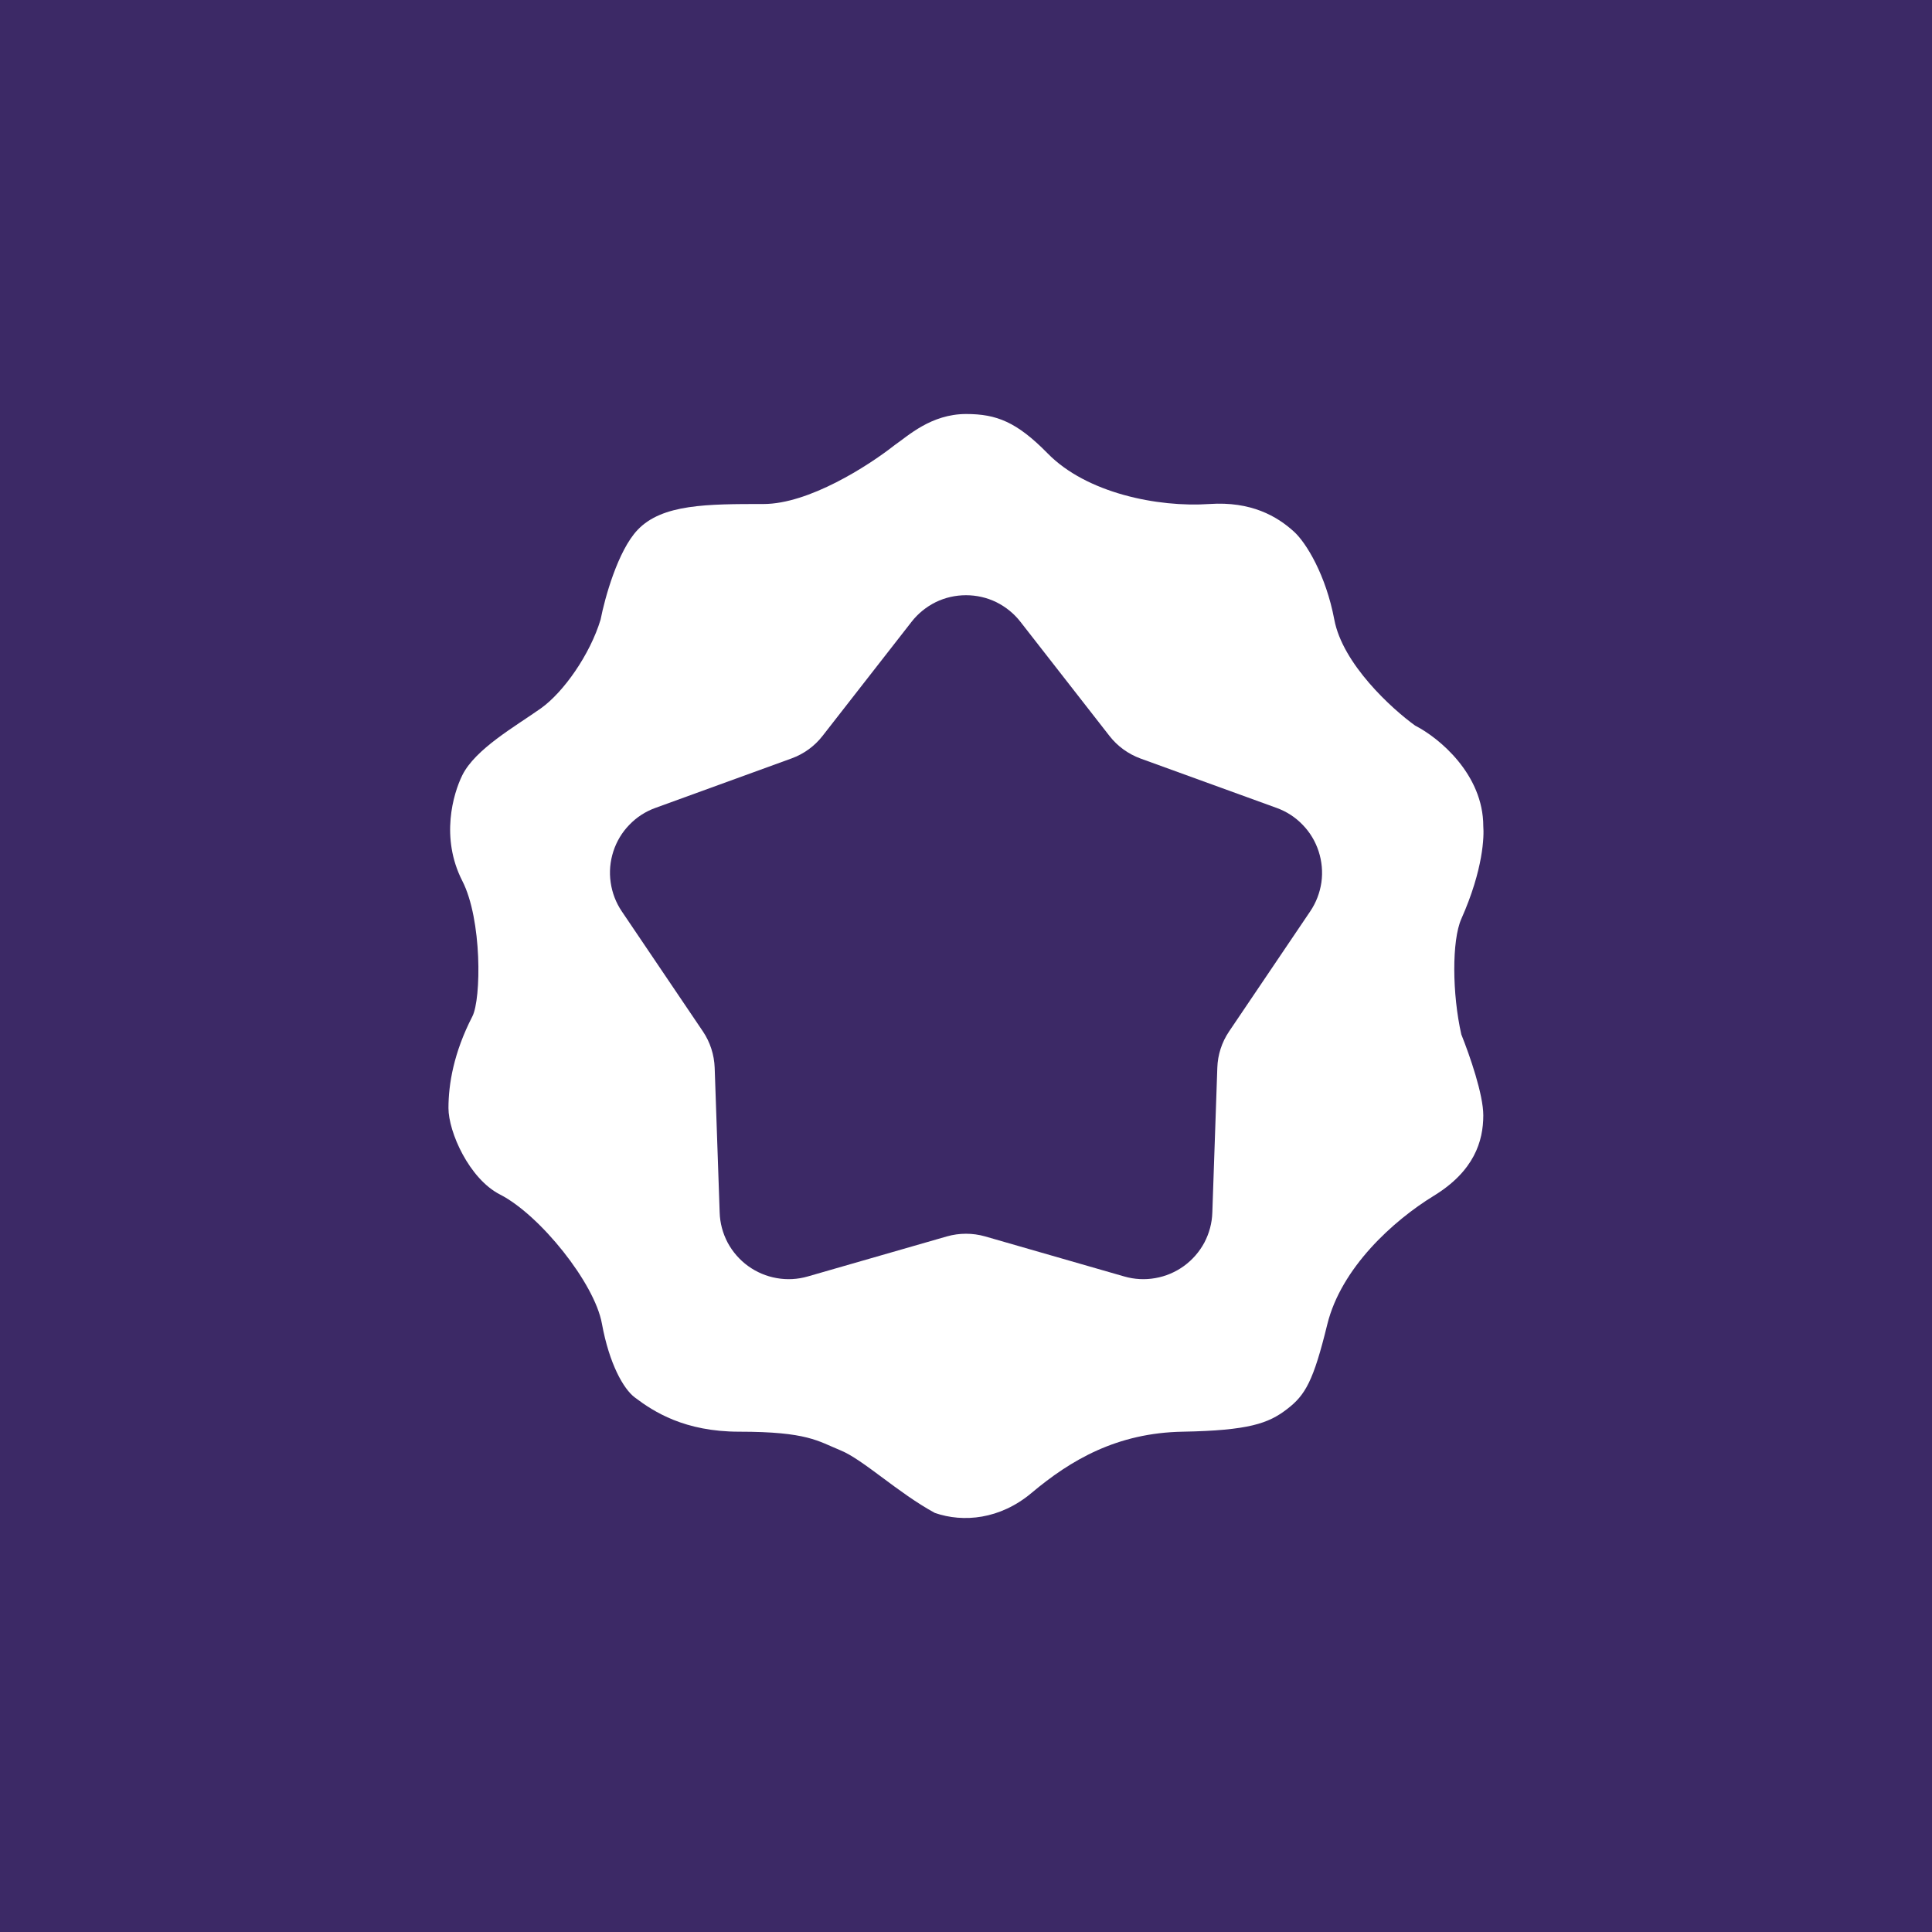<svg width="24" height="24" viewBox="0 0 24 24" fill="none" xmlns="http://www.w3.org/2000/svg">
<rect x="0" y="0" width="24" height="24" fill="#808080" stroke="none"/>
<g clip-path="url(#clip0_31_16172)">
<path d="M0 0H24V24H0V0Z" fill="#3C2966"/>
<path d="M13.015 5.633C12.63 5.241 12.379 5.143 12.002 5.143C11.565 5.143 11.278 5.417 11.114 5.529C10.783 5.79 10.045 6.261 9.485 6.261C8.785 6.261 8.225 6.261 7.92 6.583C7.675 6.841 7.512 7.433 7.461 7.696C7.33 8.13 7.001 8.599 6.718 8.8C6.397 9.027 5.906 9.303 5.743 9.63C5.629 9.861 5.469 10.407 5.743 10.943C5.989 11.423 5.979 12.409 5.868 12.626C5.636 13.077 5.571 13.467 5.571 13.765C5.571 14.062 5.828 14.643 6.212 14.839C6.707 15.092 7.386 15.938 7.477 16.442C7.569 16.945 7.746 17.254 7.885 17.359C8.121 17.538 8.505 17.785 9.183 17.785C10.03 17.785 10.161 17.902 10.442 18.017C10.722 18.131 11.156 18.546 11.613 18.794C11.967 18.917 12.424 18.874 12.814 18.546C13.302 18.136 13.876 17.799 14.694 17.785C15.513 17.77 15.757 17.682 15.986 17.506C16.216 17.331 16.316 17.155 16.488 16.452C16.661 15.749 17.307 15.164 17.809 14.856C18.312 14.549 18.426 14.177 18.426 13.855C18.426 13.598 18.261 13.12 18.153 12.85C18.039 12.347 18.034 11.684 18.153 11.415C18.429 10.794 18.436 10.386 18.426 10.264C18.426 9.619 17.876 9.165 17.58 9.014C17.288 8.804 16.678 8.247 16.575 7.696C16.471 7.145 16.228 6.745 16.076 6.606C15.864 6.412 15.541 6.226 15.024 6.261C14.379 6.305 13.495 6.124 13.015 5.633Z" fill="white"/>
<path d="M11.324 7.724C11.404 7.621 11.507 7.538 11.624 7.48C11.741 7.423 11.87 7.394 12 7.394C12.13 7.394 12.259 7.423 12.376 7.48C12.493 7.538 12.596 7.621 12.676 7.724L13.783 9.143C13.882 9.27 14.015 9.366 14.166 9.422L15.858 10.036C15.981 10.08 16.092 10.152 16.182 10.246C16.273 10.339 16.341 10.453 16.381 10.577C16.421 10.701 16.433 10.832 16.415 10.961C16.396 11.09 16.349 11.213 16.276 11.321L15.268 12.813C15.178 12.946 15.127 13.103 15.122 13.264L15.06 15.063C15.056 15.193 15.022 15.32 14.961 15.436C14.899 15.551 14.813 15.65 14.707 15.727C14.602 15.803 14.48 15.855 14.352 15.877C14.224 15.9 14.092 15.893 13.967 15.857L12.237 15.359C12.082 15.315 11.918 15.315 11.763 15.359L10.033 15.857C9.908 15.893 9.776 15.9 9.648 15.877C9.52 15.855 9.398 15.803 9.293 15.727C9.187 15.65 9.101 15.551 9.039 15.436C8.978 15.32 8.944 15.193 8.94 15.063L8.878 13.264C8.872 13.103 8.822 12.946 8.732 12.813L7.724 11.321C7.651 11.213 7.604 11.09 7.586 10.961C7.567 10.832 7.579 10.701 7.619 10.577C7.659 10.453 7.727 10.339 7.818 10.246C7.908 10.152 8.019 10.08 8.142 10.036L9.834 9.421C9.985 9.366 10.118 9.27 10.217 9.143L11.324 7.724Z" fill="#3C2966"/>
</g>
<defs>
<clipPath id="clip0_31_16172">
<rect width="24" height="24" fill="white"/>
</clipPath>
</defs>
</svg>
